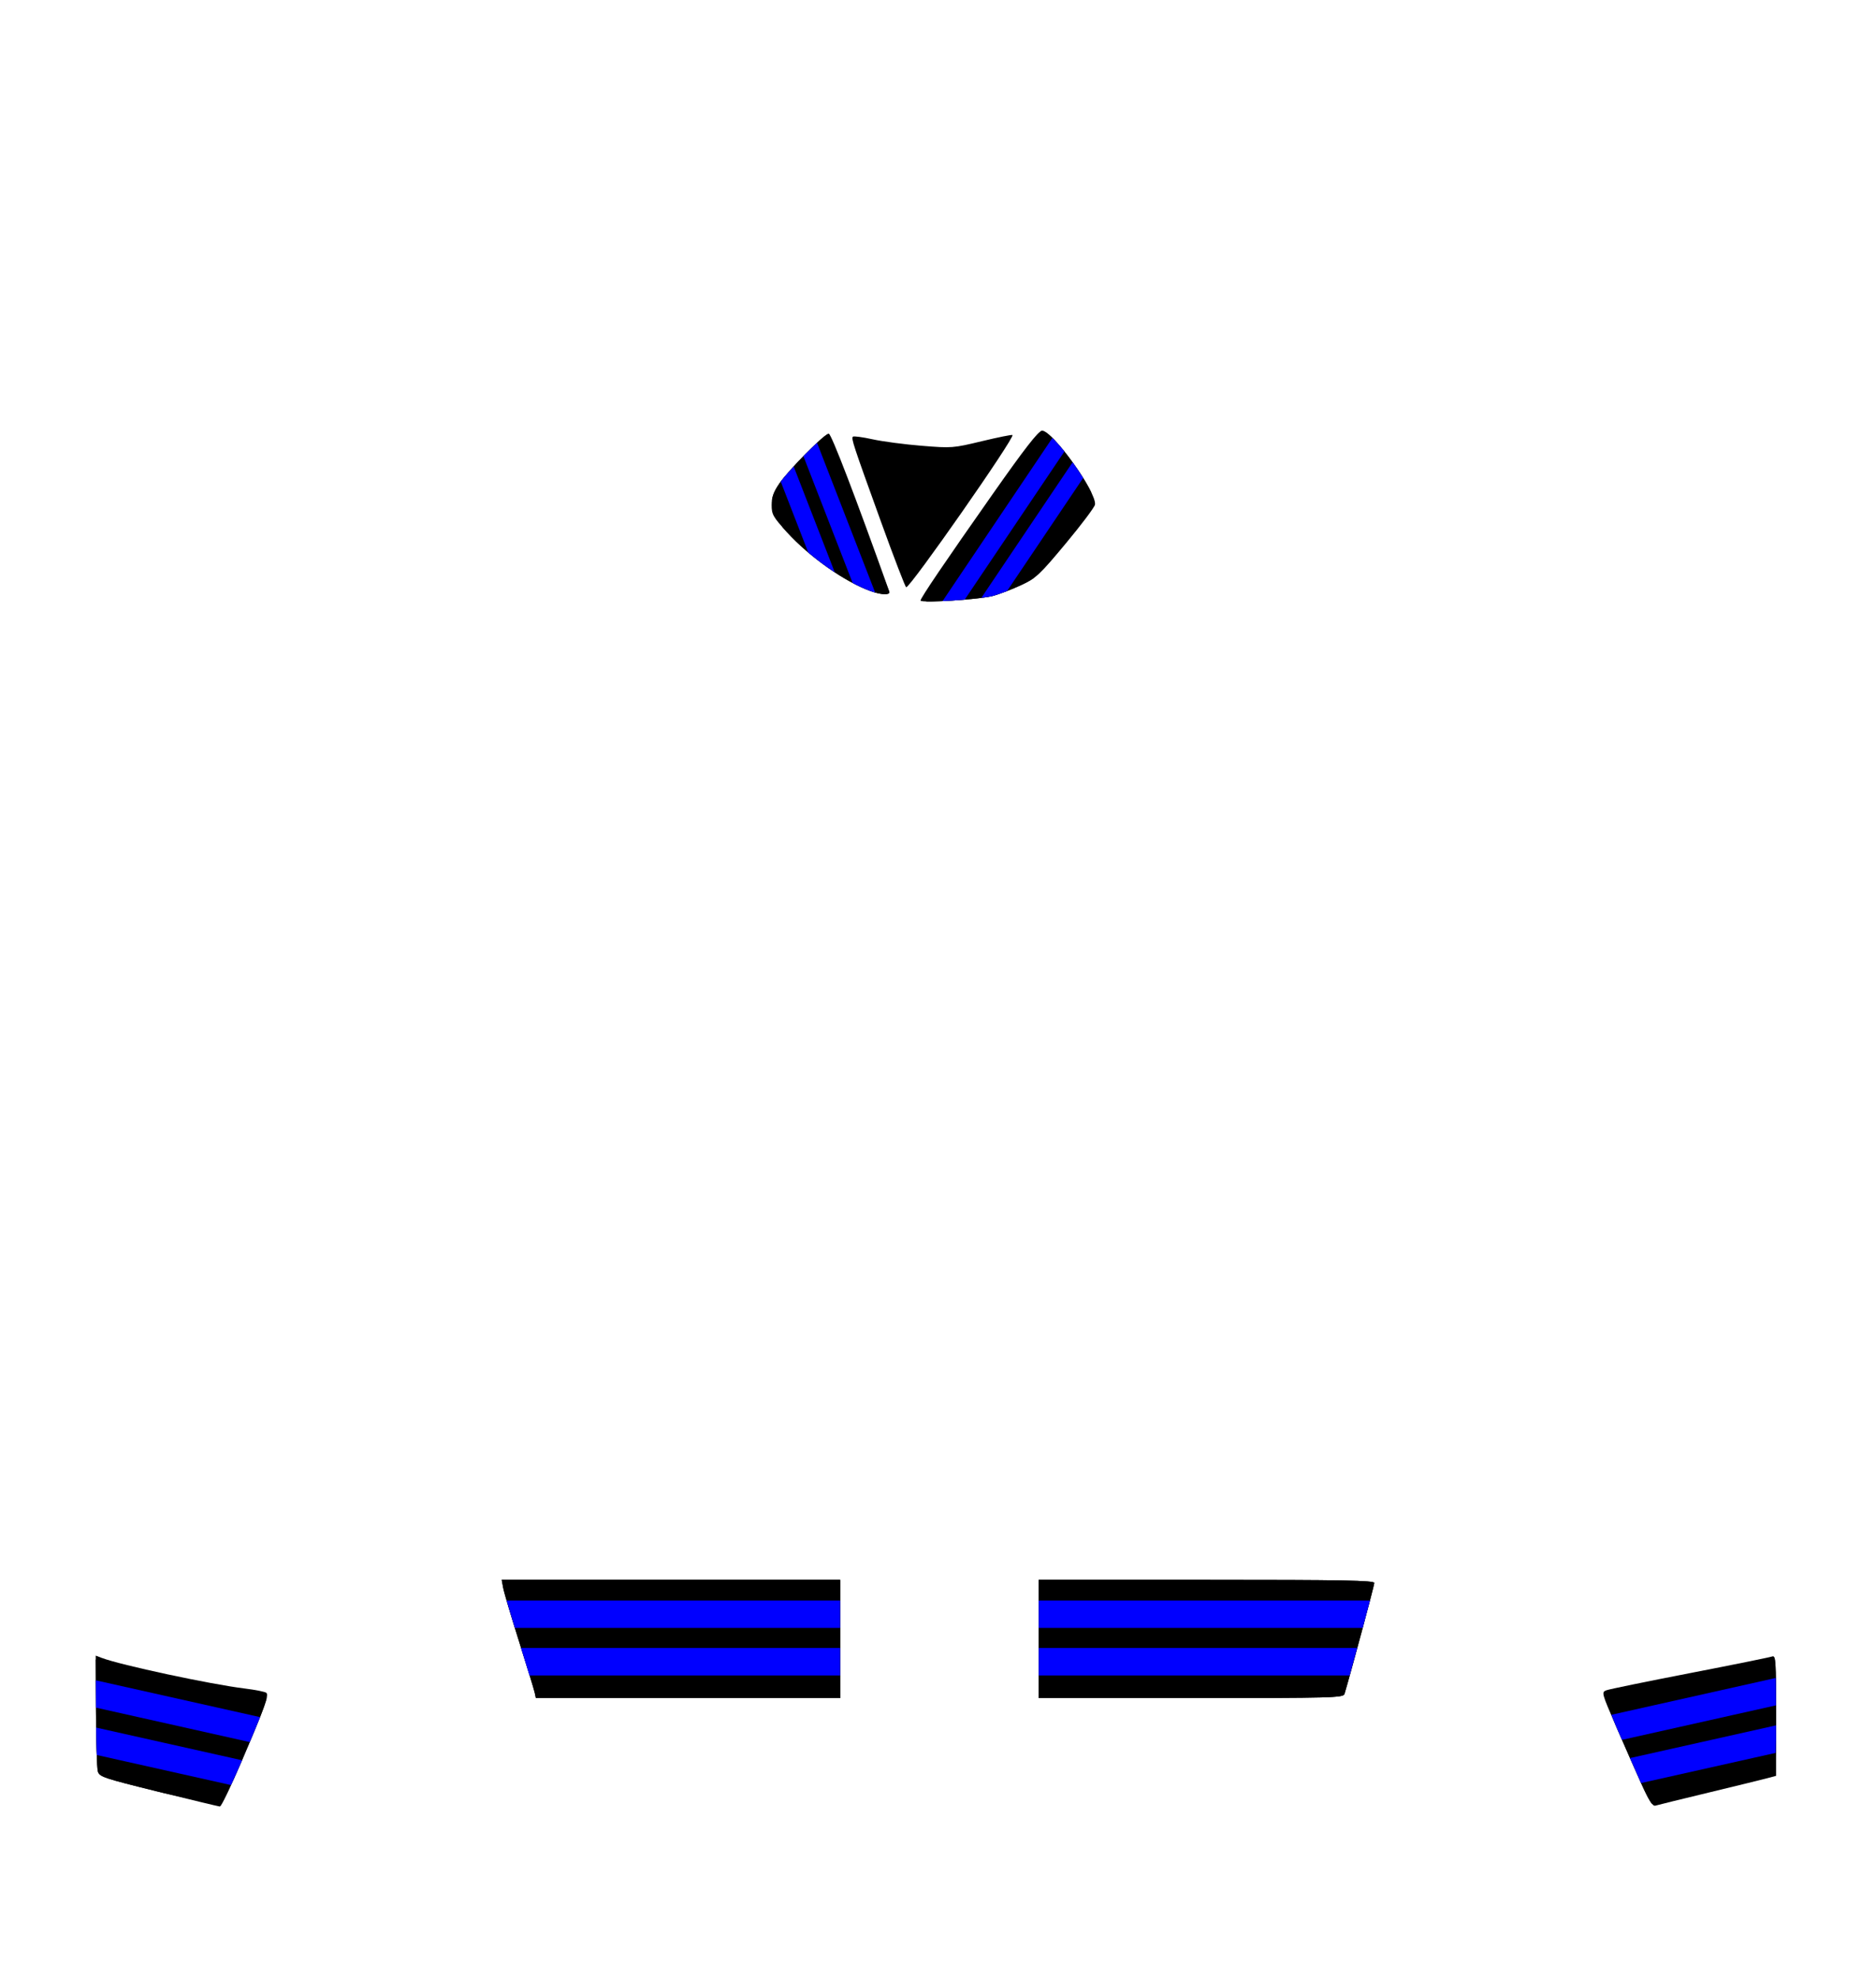 <?xml version="1.0" encoding="UTF-8" standalone="no"?>
<!-- Created with Inkscape (http://www.inkscape.org/) -->

<svg
   version="1.1"
   id="svg2"
   width="734.667"
   height="774.667"
   viewBox="0 0 734.667 774.667"
   xml:space="preserve"
   xmlns="http://www.w3.org/2000/svg"
   xmlns:svg="http://www.w3.org/2000/svg"><defs
     id="defs12" /><g
     id="layer1"><path
       fill="#000"
       d="m 62.05,701.692 c -21.676,-5.358 -23.138,-5.851 -23.74,-8.016 -0.353,-1.269 -0.683,-11.98 -0.734,-23.802 l -0.092,-21.496 2.367,0.9 c 7.356,2.797 42.562,10.338 55.892,11.972 4.3,0.527 8.16,1.301 8.579,1.72 1.018,1.018 -0.666,5.667 -9.7,26.771 -4.192,9.795 -8.039,17.775 -8.548,17.734 -0.509,-0.041 -11.32,-2.643 -24.024,-5.783 z"
       id="path257" />
       <path
       id="path1284"
       d="m 37.49,649.916 0.086,19.957 c 0.051,11.823 0.381,22.534 0.734,23.803 0.602,2.165 2.064,2.658 23.74,8.016 0.928,0.23 1.519,0.371 2.424,0.594 l 21.893,4.904 c 1.075,-1.471 4.526,-8.733 8.256,-17.447 6.551,-15.306 9.225,-21.937 9.818,-24.824 z" />
       <path
       id="path1286"
       fill="#00f"
       d="m 37.525,658.057 0.047,10.691 60.238,13.498 c 1.702,-4.028 3.03,-7.237 4.035,-9.775 z" />
       <path
       id="path1288"
       fill="#00f"
       d="m 37.645,676.561 c 0.057,4.174 0.144,7.792 0.252,10.738 l 52.566,11.779 c 1.274,-2.754 2.661,-5.835 4.16,-9.336 0.059,-0.139 0.101,-0.24 0.16,-0.377 z" />
       </g><g
     id="layer2">
     <path
       fill="#000"
       d="m 642.777,698.547 c -2.236,-4.966 -6.683,-15.062 -9.88,-22.435 -5.751,-13.262 -5.792,-13.415 -3.75,-14.176 1.135,-0.423 15.87,-3.446 32.744,-6.717 16.874,-3.271 31.347,-6.203 32.162,-6.516 1.335,-0.512 1.482,1.775 1.482,23.096 v 23.664 l -3.471,0.93 c -1.909,0.511 -12.217,3.037 -22.907,5.613 -10.69,2.576 -20.084,4.883 -20.875,5.127 -1.073,0.331 -2.473,-1.853 -5.505,-8.585 z"
       id="path269"/>
       <path
       id="path1304"
       d="m 694.836,649.076 -66.4,14.879 c 0.402,1.957 1.884,5.899 4.738,12.791 3.175,7.314 7.426,16.965 9.604,21.801 1.947,4.323 3.216,6.753 4.162,7.863 l 21.705,-4.861 c 0.91,-0.224 1.505,-0.367 2.439,-0.598 21.807,-5.39 23.277,-5.887 23.883,-8.064 0.221,-0.794 0.425,-5.465 0.566,-11.594 v -9.494 c 0,-16.091 -0.082,-21.336 -0.697,-22.723 z" />
       <path
       id="path1306"
       fill="#00f"
       d="m 695.455,657.119 -64.408,14.434 c 0.539,1.36 1.187,2.949 1.918,4.715 0.676,1.559 1.478,3.379 2.23,5.102 l 60.324,-13.518 c -0.007,-4.295 -0.02,-8.158 -0.065,-10.732 z" />
       <path
       id="path1308"
       fill="#00f"
       d="m 695.533,675.691 -57.211,12.822 c 1.69,3.836 3.254,7.358 4.34,9.771 l 52.723,-11.814 c 0.055,-1.51 0.105,-3.202 0.148,-5.047 z" />
       </g><g
     id="layer3">
     <path
       id="path129"
       d="m 196.469,618.715 0.607,3.236 c 0.334,1.78 3.143,11.256 6.244,21.057 3.101,9.801 5.84,18.757 6.084,19.902 l 0.443,2.082 h 59.588 59.59 v -23.139 -23.139 h -66.279 z m 210.301,0 v 23.139 23.139 h 59.635 c 55.99,0 59.664,-0.1 60.125,-1.621 2.243,-7.404 11.666,-42.494 11.666,-43.443 0,-0.987 -12.178,-1.213 -65.713,-1.213 z" />
       <path
       id="path1322"
       d="m 196.469,618.715 0.607,3.236 c 0.334,1.78 3.143,11.256 6.244,21.057 3.101,9.801 5.84,18.757 6.084,19.902 l 0.443,2.082 h 59.588 59.59 v -23.139 -23.139 h -66.279 z m 210.301,0 v 23.139 23.139 h 59.635 c 55.99,0 59.664,-0.1 60.125,-1.621 2.243,-7.404 11.666,-42.494 11.666,-43.443 0,-0.987 -12.178,-1.213 -65.713,-1.213 z" />
       <path
       id="path1324"
       fill="#00f"
       d="m 198.416,626.789 c 0.81,2.844 1.846,6.29 3.225,10.754 h 127.385 v -10.754 z m 208.354,0 v 10.754 h 126.881 c 1.059,-3.957 2.068,-7.759 2.848,-10.754 z" />
       <path
       id="path1326"
       fill="#00f"
       d="m 204.051,645.395 c 1.612,5.132 2.372,7.702 3.287,10.754 h 121.688 v -10.754 z m 202.719,0 v 10.754 h 121.756 c 0.895,-3.186 1.795,-6.422 2.973,-10.754 z" />
       </g><g
     id="layer4">
     <path
       fill="#000"
       d="m 340.962,231.497 c -10.038,-3.588 -23.868,-13.324 -32.751,-23.056 -5.487,-6.012 -6.027,-6.965 -6.027,-10.638 0,-3.021 0.745,-5.123 2.964,-8.366 3.702,-5.41 17.766,-19.606 19.414,-19.595 0.988,0.006 10.503,24.824 23.684,61.771 0.535,1.5 -2.917,1.445 -7.284,-0.116 z"
       id="path263"/>
       <path
       fill="#000"
       d="m 345,204.31 c -10.942,-30.272 -11.703,-32.578 -10.987,-33.294 0.3,-0.3 3.755,0.16 7.677,1.022 3.922,0.862 12.569,2.005 19.214,2.54 11.874,0.956 12.282,0.925 23.651,-1.805 6.363,-1.527 11.738,-2.609 11.946,-2.404 1.006,0.997 -39.924,59.625 -41.625,59.625 -0.326,0 -4.77,-11.558 -9.876,-25.683 z"
       id="path265" />
       <path
       fill="#000"
       d="m 360.493,235.188 c 0,-0.984 9.725,-15.33 28.42,-41.927 12.329,-17.541 17.597,-24.32 19.066,-24.535 3.842,-0.563 21.605,24.07 20.834,28.892 -0.162,1.011 -5.292,7.838 -11.4,15.17 -10.293,12.356 -11.568,13.548 -17.41,16.293 -3.467,1.629 -8.465,3.555 -11.106,4.28 -5.111,1.403 -28.403,2.902 -28.403,1.827 z"
       id="path267" />
       <path
       id="path1340"
       d="m 324.229,169.949 c -2.666,1.253 -15.558,14.341 -19.08,19.488 -1.703,2.489 -2.532,4.309 -2.828,6.385 l 4.148,10.688 c 0.519,0.584 1.091,1.218 1.742,1.932 8.882,9.732 22.714,19.469 32.752,23.057 4.026,1.439 7.264,1.594 7.328,0.436 z" />
       <path
       id="path1342"
       fill="#00f"
       d="m 319.965,173.42 c -1.622,1.498 -3.446,3.281 -5.34,5.223 l 19.279,49.662 c 2.471,1.312 4.859,2.407 7.059,3.193 0.612,0.219 1.198,0.399 1.766,0.559 z" />
       <path
       id="path1344"
       fill="#00f"
       d="m 310.812,182.676 c -2.041,2.229 -3.87,4.342 -5.062,5.938 l 10.775,27.758 c 3.312,2.803 6.849,5.447 10.383,7.77 z" />
       <path
       id="path1359"
       d="m 407.979,168.727 c -0.107,0.016 -0.241,0.077 -0.391,0.164 l -44.861,66.648 c 5.949,0.158 22.028,-1.04 26.17,-2.178 2.641,-0.725 7.638,-2.653 11.105,-4.281 1.926,-0.905 3.357,-1.647 4.777,-2.67 l 22.592,-33.562 c -4.209,-8.726 -16.301,-24.574 -19.393,-24.121 z" />
       <path
       id="path1361"
       fill="#00f"
       d="M 412.135,171.504 369.125,235.4 c 2.725,-0.127 5.742,-0.322 8.666,-0.572 l 39.043,-58.006 c -1.665,-2.083 -3.273,-3.91 -4.699,-5.318 z" />
       <path
       id="path1363"
       fill="#00f"
       d="m 420.041,181.039 -35.736,53.092 c 1.941,-0.25 3.642,-0.509 4.592,-0.77 1.372,-0.377 3.381,-1.082 5.48,-1.896 l 29.803,-44.277 c -1.257,-2.013 -2.663,-4.107 -4.139,-6.148 z" />
       </g></svg>
